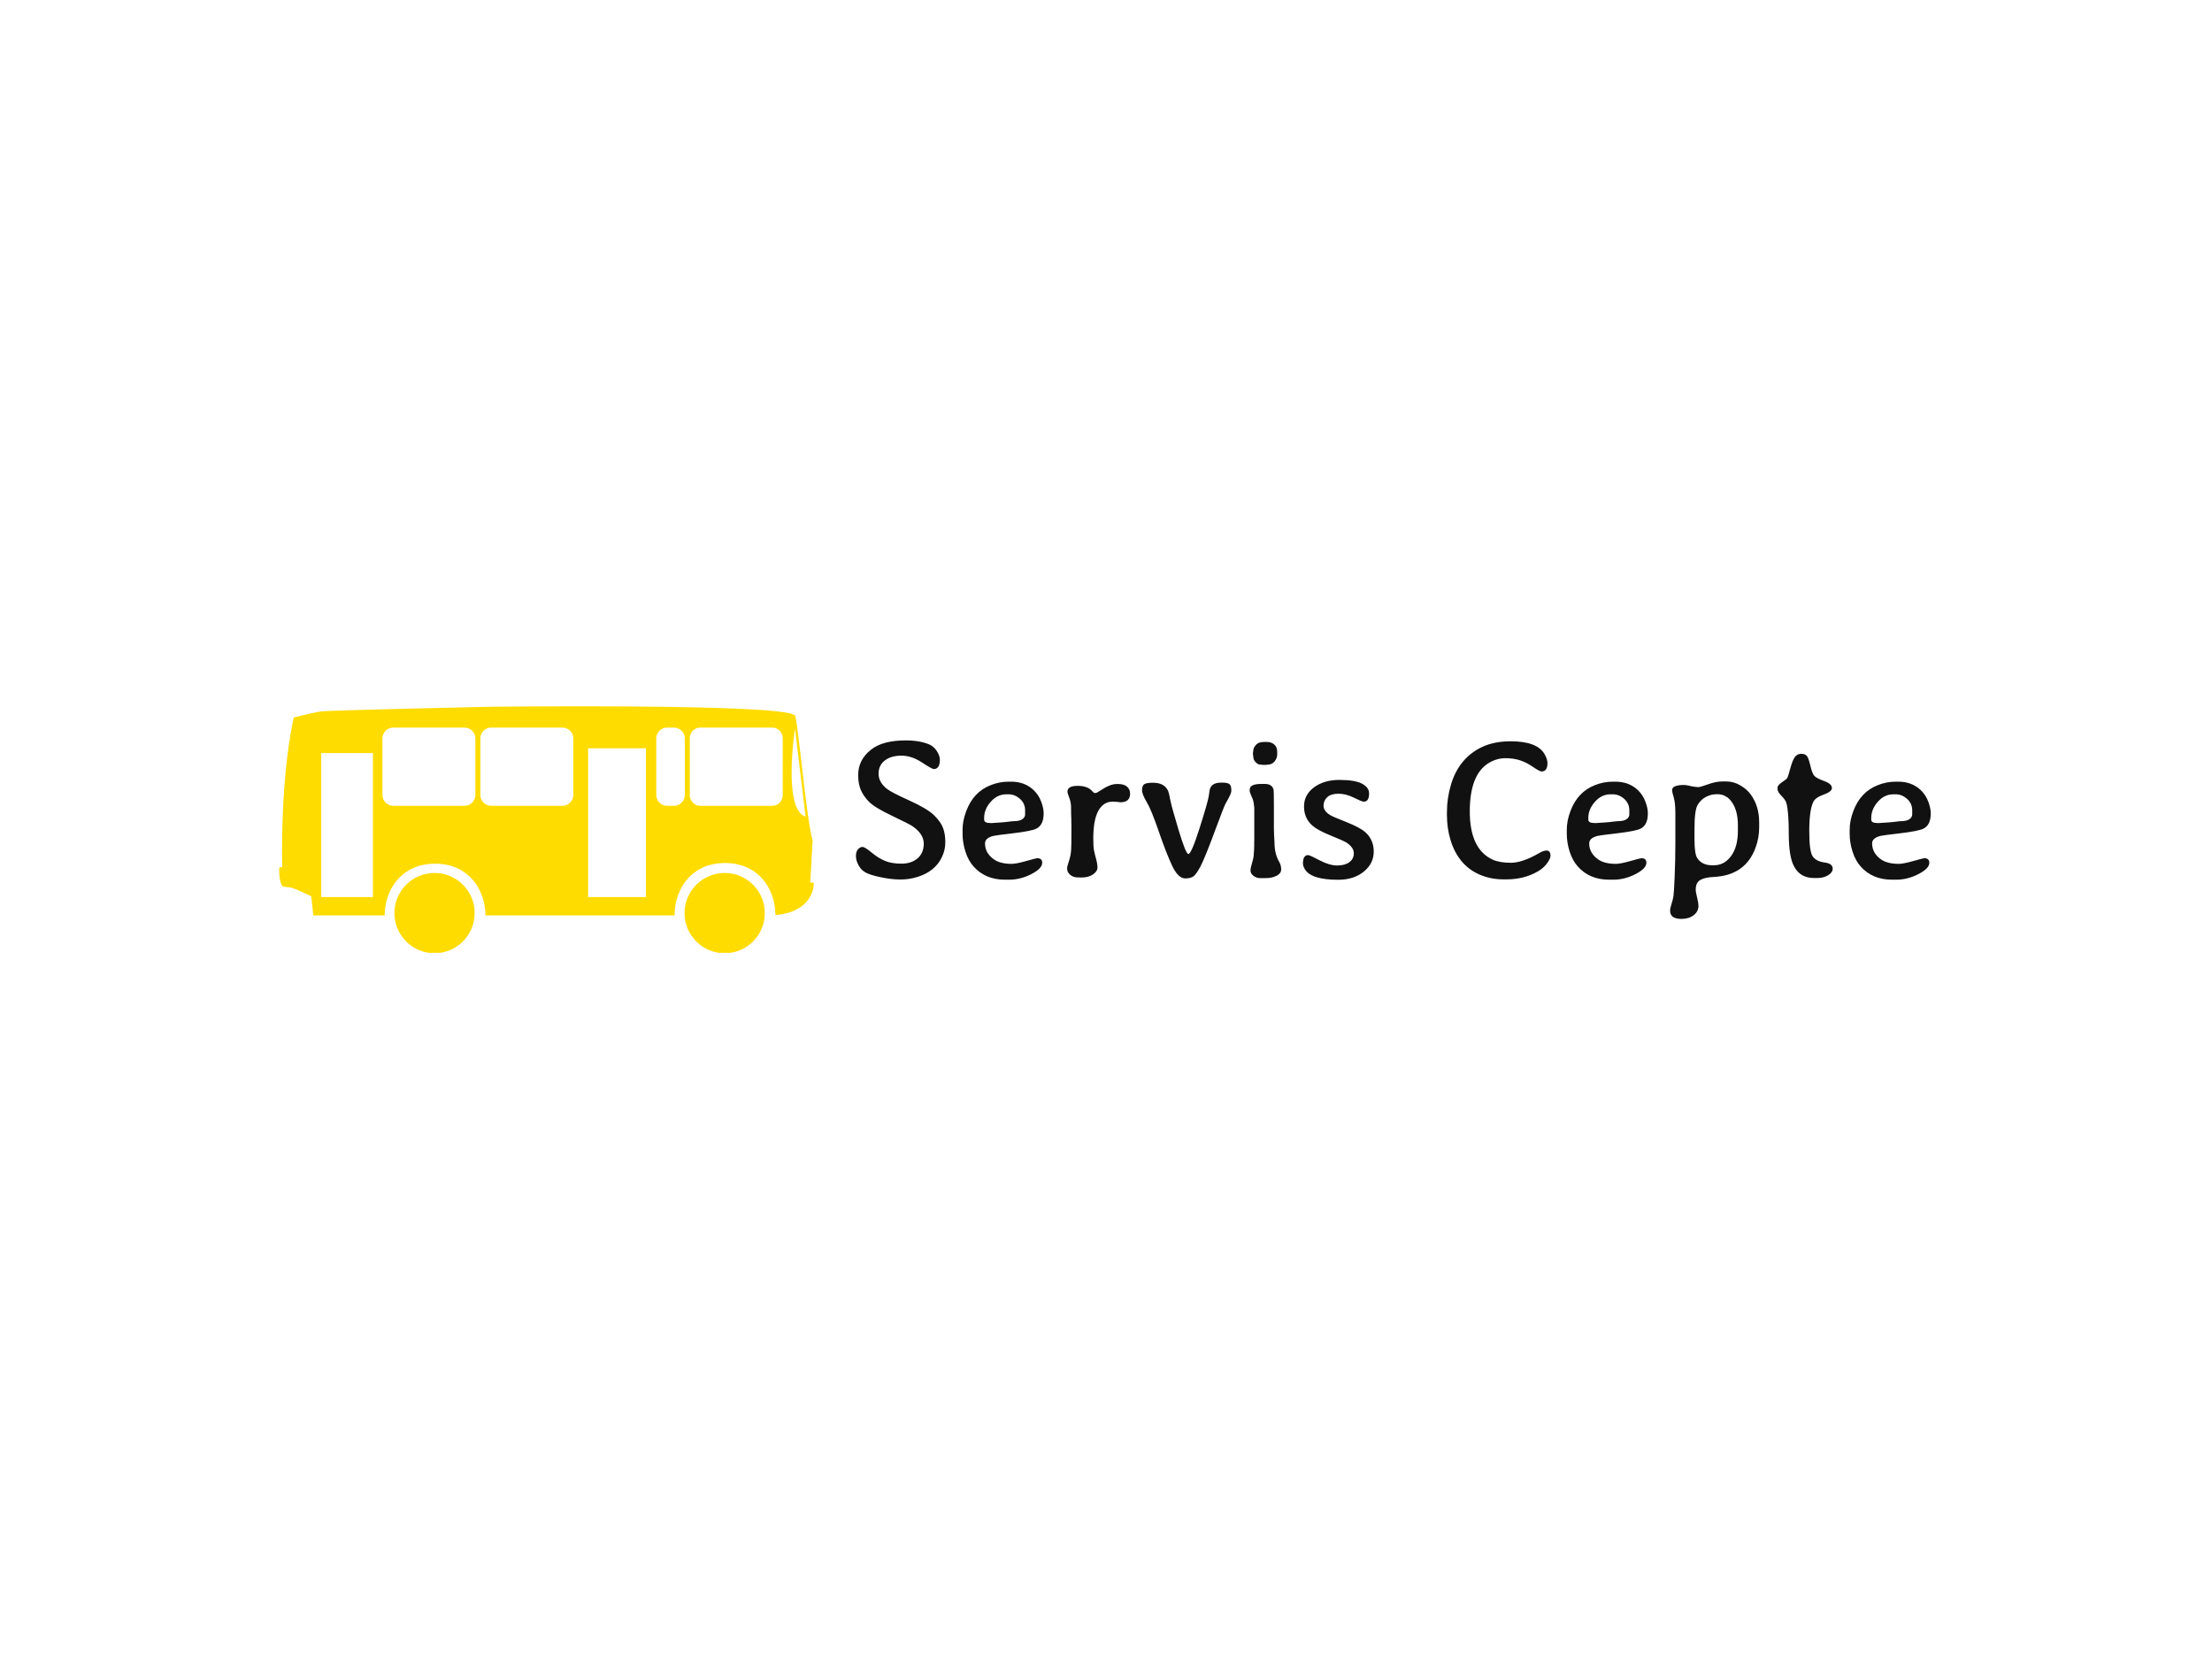 <svg xmlns="http://www.w3.org/2000/svg" version="1.1" xmlns:xlink="http://www.w3.org/1999/xlink" xmlns:svgjs="http://svgjs.dev/svgjs" width="2000" height="1500" viewBox="0 0 2000 1500"><rect width="2000" height="1500" fill="#ffffff"></rect><g transform="matrix(0.75,0,0,0.75,249.091,638.769)"><svg viewBox="0 0 396 59" data-background-color="#ffffff" preserveAspectRatio="xMidYMid meet" height="297" width="2000" xmlns="http://www.w3.org/2000/svg" xmlns:xlink="http://www.w3.org/1999/xlink"><g id="tight-bounds" transform="matrix(1,0,0,1,0.24,-0.038)"><svg viewBox="0 0 395.52 59.076" height="59.076" width="395.52"><g><svg viewBox="0 0 607.727 90.772" height="59.076" width="395.52"><g transform="matrix(1,0,0,1,212.207,12.545)"><svg viewBox="0 0 395.52 65.682" height="65.682" width="395.52"><g id="textblocktransform"><svg viewBox="0 0 395.52 65.682" height="65.682" width="395.52" id="textblock"><g><svg viewBox="0 0 395.52 65.682" height="65.682" width="395.52"><g transform="matrix(1,0,0,1,0,0)"><svg width="395.52" viewBox="2.95 -34.69 270.19 44.87" height="65.682" data-palette-color="#111111"><path d="M14.06 0.27L14.06 0.27Q11.82 0.27 9.11-0.31 6.4-0.88 5.3-1.53 4.2-2.17 3.58-3.36 2.95-4.54 2.95-5.63 2.95-6.71 3.47-7.31 3.98-7.91 4.59-7.91 5.2-7.91 6.87-6.52 8.54-5.13 10.22-4.42 11.89-3.71 14.38-3.71 16.87-3.71 18.43-5.03 20-6.35 20-8.76 20-11.18 17.16-13.13L17.16-13.13Q16.38-13.67 11.99-15.76 7.59-17.85 6.18-19.32 4.76-20.8 4.14-22.33 3.52-23.85 3.52-25.98L3.52-25.98Q3.52-29.83 6.76-32.37L6.76-32.37Q9.67-34.69 15.48-34.69L15.48-34.69Q19.04-34.69 21.46-33.64L21.46-33.64Q22.56-33.15 23.3-31.99 24.05-30.83 24.05-29.83L24.05-29.83Q24.05-27.49 22.51-27.49L22.51-27.49Q22.07-27.49 19.51-29.17 16.94-30.86 14.37-30.86 11.79-30.86 10.22-29.65 8.64-28.44 8.64-26.32 8.64-24.19 10.72-22.53L10.72-22.53Q11.84-21.63 16.41-19.57 20.97-17.5 22.64-15.83 24.32-14.16 24.87-12.63 25.42-11.11 25.42-9.11 25.42-7.1 24.56-5.35L24.56-5.35Q22.85-1.76 18.48-0.39L18.48-0.39Q16.41 0.27 14.23 0.27L14.23 0.27Q14.14 0.27 14.06 0.27ZM42.45-14.38L42.45-14.38Q44.11-14.38 44.8-14.89 45.48-15.41 45.48-16.06L45.48-16.06 45.48-17.09Q45.48-18.85 44.19-20 42.89-21.14 41.35-21.14L41.35-21.14 40.72-21.14Q38.5-21.14 36.84-19.27 35.18-17.41 35.18-15.19L35.18-15.19 35.18-14.77Q35.18-13.92 36.74-13.92L36.74-13.92 37.3-13.92 37.45-13.94 39.28-14.06 40.5-14.16 41.33-14.26Q41.55-14.28 41.93-14.33 42.31-14.38 42.45-14.38ZM41.45 0.32L41.45 0.32 40.38 0.32Q35.5 0.32 32.54-2.98L32.54-2.98Q31.22-4.44 30.49-6.7 29.76-8.96 29.76-11.18L29.76-11.18 29.76-12.28Q29.76-14.5 30.69-16.94L30.69-16.94Q32.47-21.7 36.74-23.41L36.74-23.41Q38.94-24.32 41.4-24.32L41.4-24.32 41.94-24.32Q45.36-24.32 47.58-22.24L47.58-22.24Q48.85-21.04 49.5-19.37 50.14-17.7 50.14-16.36L50.14-16.36Q50.14-13.4 48.29-12.5L48.29-12.5Q47.02-11.89 42.49-11.35 37.96-10.82 37.52-10.69L37.52-10.69Q35.4-10.16 35.4-8.79L35.4-8.79Q35.4-6.42 37.57-4.83L37.57-4.83Q39.16-3.66 42.11-3.66L42.11-3.66Q43.23-3.66 45.75-4.37 48.26-5.08 48.51-5.08L48.51-5.08Q49.78-5.08 49.78-3.93L49.78-3.93Q49.78-2.49 47.06-1.09 44.33 0.32 41.45 0.32ZM67.45-19.29L67.45-19.29Q65.16-19.29 63.89-17 62.62-14.72 62.62-10.03L62.62-10.03Q62.62-7.96 62.79-7.09 62.96-6.23 63.31-4.94 63.67-3.66 63.67-2.72 63.67-1.78 62.54-1 61.42-0.22 59.61-0.22L59.61-0.22 59.2-0.24 58.76-0.24Q57.59-0.24 56.82-0.9 56.05-1.56 56.05-2.39L56.05-2.39 56.05-2.78Q56.05-2.95 56.51-4.39 56.98-5.83 57.05-7.18 57.12-8.52 57.12-10.79L57.12-10.79 57.12-13.5 57.1-13.94Q57.1-14.38 57.1-14.82L57.1-14.82 57.05-16.14Q57.03-16.58 57.03-17.86 57.03-19.14 56.57-20.3 56.12-21.46 56.12-21.8L56.12-21.8Q56.12-23.27 58.69-23.27 61.25-23.27 62.4-21.88L62.4-21.88Q62.74-21.46 63.12-21.46 63.5-21.46 64.37-22.07L64.37-22.07Q66.82-23.73 68.48-23.73L68.48-23.73 68.87-23.73Q70.33-23.73 71.1-23.07 71.87-22.41 71.87-21.31L71.87-21.31Q71.87-19.14 69.45-19.14L69.45-19.14Q68.5-19.29 67.45-19.29ZM85.73 0L85.73 0Q83.95 0 82.45-3.17 80.95-6.35 79.08-11.8 77.21-17.26 76.04-19.21 74.87-21.17 74.87-22.19 74.87-23.22 75.36-23.63L75.36-23.63Q75.87-24.05 77.65-24.05L77.65-24.05Q80.51-24.05 81.44-21.97L81.44-21.97Q81.66-21.46 81.97-19.75 82.29-18.04 84.09-12.08 85.88-6.13 86.52-6.13L86.52-6.13Q87.27-6.13 89.37-12.74 91.47-19.36 91.67-20.84 91.86-22.31 91.96-22.56L91.96-22.56Q92.52-24.07 94.67-24.07L94.67-24.07 95.16-24.07Q96.4-24.07 96.86-23.69 97.31-23.32 97.31-22.31L97.31-22.31 97.31-21.9Q97.31-21.26 95.84-18.75L95.84-18.75Q95.52-18.21 93.07-11.61 90.62-5 89.53-2.95 88.44-0.9 87.7-0.45 86.96 0 85.73 0ZM105.48-34.3L105.48-34.3 106.29-34.3Q107.34-34.3 108.1-33.67 108.85-33.03 108.85-31.81L108.85-31.81 108.85-31.2Q108.85-30.2 108.19-29.41 107.53-28.61 106.51-28.61L106.51-28.61 106.02-28.54 105.21-28.54Q104.92-28.61 104.48-28.61 104.04-28.61 103.44-29.21 102.85-29.81 102.85-30.54L102.85-30.54Q102.8-30.74 102.8-30.83L102.8-30.83 102.75-31.32 102.75-31.45 102.85-32.23Q102.85-32.79 103.48-33.54 104.12-34.3 105.48-34.3ZM105.87-0.07L105.87-0.07 104.63-0.07Q103.6-0.07 102.87-0.66 102.14-1.25 102.14-1.94 102.14-2.64 102.55-3.96 102.97-5.27 102.97-6.3L102.97-6.3 103.02-6.91 103.07-8.18 103.07-9.18 103.09-9.84 103.09-17.77Q102.99-19.09 102.68-20L102.68-20 102.46-20.46Q101.94-21.73 101.94-21.85L101.94-21.85 101.94-22.34Q101.94-23.75 104.87-23.75L104.87-23.75 105.75-23.75Q107.53-23.75 107.92-22.36L107.92-22.36Q108.02-22 108.02-18.09L108.02-18.09 108.02-12.55 108.07-10.94 108.17-9.06Q108.17-6.15 109.37-4.13L109.37-4.13Q109.85-3.3 109.85-2.28 109.85-1.27 108.71-0.67 107.56-0.07 105.87-0.07ZM117.69-13.28Q115.59-15.14 115.59-18.08 115.59-21.02 118.1-22.89 120.62-24.76 124.5-24.76 128.38-24.76 130.16-23.82 131.95-22.88 131.95-21.36L131.95-21.36Q131.95-19.29 130.6-19.29L130.6-19.29Q130.14-19.29 128.14-20.29 126.13-21.29 124.26-21.29 122.38-21.29 121.44-20.43 120.5-19.58 120.5-18.24 120.5-16.89 122.3-15.84L122.3-15.84Q122.91-15.48 126.27-14.15 129.63-12.82 130.99-11.62L130.99-11.62Q133.12-9.74 133.12-6.74 133.12-3.74 130.61-1.7 128.11 0.34 124.16 0.34L124.16 0.34Q117.44 0.34 115.83-2.27L115.83-2.27Q115.32-3.1 115.32-3.74L115.32-3.74Q115.32-5.86 116.64-5.86L116.64-5.86Q117.03-5.86 119.51-4.55 121.98-3.25 123.93-3.25 125.87-3.25 126.99-4.08 128.11-4.91 128.11-6.34 128.11-7.76 126.33-8.96L126.33-8.96Q125.6-9.45 122.3-10.78 119.01-12.11 117.69-13.28L117.69-13.28ZM162.14-29.08L162.14-29.08Q157.26-26.22 157.26-16.85L157.26-16.85Q157.26-7.45 162.92-4.76L162.92-4.76Q164.68-3.93 167.59-3.93 170.49-3.93 174.67-6.35L174.67-6.35Q175.79-7.01 176.55-7.01L176.55-7.01Q177.55-7.01 177.55-5.69L177.55-5.69Q177.55-4.98 176.69-3.8 175.84-2.61 174.37-1.76L174.37-1.76Q170.93 0.24 166.46 0.24L166.46 0.24 165.68 0.24Q162.53 0.24 159.75-0.95L159.75-0.95Q154.35-3.27 152.4-9.72L152.4-9.72Q151.52-12.65 151.52-15.89L151.52-15.89 151.52-16.7Q151.52-20.21 152.55-23.63L152.55-23.63Q154.55-30.27 160.33-33.03L160.33-33.03Q163.41-34.47 167.51-34.47L167.51-34.47Q174.13-34.47 176.01-31.32L176.01-31.32Q176.79-30 176.79-29L176.79-29Q176.79-26.88 175.3-26.88L175.3-26.88Q174.84-26.88 173.2-28 171.56-29.13 169.92-29.68 168.27-30.22 166.19-30.22 164.12-30.22 162.14-29.08ZM194.34-14.38L194.34-14.38Q196-14.38 196.68-14.89 197.37-15.41 197.37-16.06L197.37-16.06 197.37-17.09Q197.37-18.85 196.07-20 194.78-21.14 193.24-21.14L193.24-21.14 192.61-21.14Q190.39-21.14 188.73-19.27 187.06-17.41 187.06-15.19L187.06-15.19 187.06-14.77Q187.06-13.92 188.63-13.92L188.63-13.92 189.19-13.92 189.34-13.94 191.17-14.06 192.39-14.16 193.22-14.26Q193.44-14.28 193.82-14.33 194.19-14.38 194.34-14.38ZM193.34 0.32L193.34 0.32 192.27 0.32Q187.38 0.32 184.43-2.98L184.43-2.98Q183.11-4.44 182.38-6.7 181.65-8.96 181.65-11.18L181.65-11.18 181.65-12.28Q181.65-14.5 182.57-16.94L182.57-16.94Q184.36-21.7 188.63-23.41L188.63-23.41Q190.82-24.32 193.29-24.32L193.29-24.32 193.83-24.32Q197.25-24.32 199.47-22.24L199.47-22.24Q200.74-21.04 201.38-19.37 202.03-17.7 202.03-16.36L202.03-16.36Q202.03-13.4 200.18-12.5L200.18-12.5Q198.91-11.89 194.38-11.35 189.85-10.82 189.41-10.69L189.41-10.69Q187.28-10.16 187.28-8.79L187.28-8.79Q187.28-6.42 189.46-4.83L189.46-4.83Q191.04-3.66 194-3.66L194-3.66Q195.12-3.66 197.64-4.37 200.15-5.08 200.4-5.08L200.4-5.08Q201.66-5.08 201.66-3.93L201.66-3.93Q201.66-2.49 198.94-1.09 196.22 0.32 193.34 0.32ZM224.66-11.96L224.66-11.96 224.66-13.33Q224.66-16.92 223.24-19.04 221.83-21.17 219.48-21.17L219.48-21.17 219.26-21.17 219.02-21.14Q217.92-21.14 216.66-20.51 215.41-19.87 214.58-18.55 213.75-17.24 213.75-12.55L213.75-12.55 213.75-9.77Q213.75-6.13 214.46-5.08L214.46-5.08Q215.65-3.3 218.17-3.3L218.17-3.3 218.63-3.3Q221.24-3.3 222.95-5.63 224.66-7.96 224.66-11.96ZM210.48 10.18L210.48 10.18Q207.62 10.18 207.62 8.13L207.62 8.13Q207.62 7.47 207.99 6.36 208.35 5.25 208.47 4.38 208.6 3.52 208.77-0.62 208.94-4.76 208.94-8.86L208.94-8.86 208.94-16.43Q208.94-19.02 208.52-20.4 208.11-21.78 208.11-22.17L208.11-22.17Q208.11-23.49 211.13-23.49L211.13-23.49Q211.45-23.49 212.36-23.32L212.36-23.32 213.09-23.14Q214.26-22.95 214.72-22.95 215.19-22.95 217.17-23.66 219.14-24.37 220.68-24.37L220.68-24.37 221.8-24.37Q223.59-24.37 225.25-23.4 226.91-22.44 227.91-21.07L227.91-21.07Q230.01-18.16 230.01-14.09L230.01-14.09 230.01-12.87Q230.01-10.16 229.08-7.67L229.08-7.67Q226.52-0.76 218.61-0.37L218.61-0.37Q216.36-0.27 215.21 0.39 214.06 1.05 214.06 2.83L214.06 2.83Q214.06 3.47 214.41 4.83 214.75 6.2 214.75 6.86L214.75 6.86Q214.75 8.33 213.54 9.25 212.33 10.18 210.48 10.18ZM244.7-0.1L244.7-0.1 243.77-0.1Q240.26-0.1 238.72-3.13L238.72-3.13Q237.45-5.59 237.45-11.23 237.45-16.87 236.84-18.97L236.84-18.97Q236.62-19.75 235.62-20.75 234.62-21.75 234.62-22.49L234.62-22.49 234.62-22.8Q234.62-23.44 235.77-24.19 236.91-24.95 237.1-25.28 237.28-25.61 237.83-27.65 238.38-29.69 238.98-30.51 239.57-31.32 240.59-31.32 241.6-31.32 242.03-30.74 242.46-30.15 242.88-28.32 243.31-26.49 243.82-25.84 244.34-25.2 246.31-24.49 248.29-23.78 248.29-22.73L248.29-22.73Q248.29-21.8 246.23-21.07 244.16-20.34 243.63-19.26L243.63-19.26Q242.6-17.19 242.6-11.91 242.6-6.64 243.51-5.46 244.41-4.27 246.45-4 248.49-3.74 248.49-2.47L248.49-2.47Q248.49-1.49 247.33-0.79 246.17-0.1 244.7-0.1ZM265.45-14.38L265.45-14.38Q267.11-14.38 267.79-14.89 268.48-15.41 268.48-16.06L268.48-16.06 268.48-17.09Q268.48-18.85 267.18-20 265.89-21.14 264.35-21.14L264.35-21.14 263.72-21.14Q261.5-21.14 259.84-19.27 258.18-17.41 258.18-15.19L258.18-15.19 258.18-14.77Q258.18-13.92 259.74-13.92L259.74-13.92 260.3-13.92 260.45-13.94 262.28-14.06 263.5-14.16 264.33-14.26Q264.55-14.28 264.93-14.33 265.3-14.38 265.45-14.38ZM264.45 0.32L264.45 0.32 263.38 0.32Q258.49 0.32 255.54-2.98L255.54-2.98Q254.22-4.44 253.49-6.7 252.76-8.96 252.76-11.18L252.76-11.18 252.76-12.28Q252.76-14.5 253.68-16.94L253.68-16.94Q255.47-21.7 259.74-23.41L259.74-23.41Q261.94-24.32 264.4-24.32L264.4-24.32 264.94-24.32Q268.36-24.32 270.58-22.24L270.58-22.24Q271.85-21.04 272.49-19.37 273.14-17.7 273.14-16.36L273.14-16.36Q273.14-13.4 271.29-12.5L271.29-12.5Q270.02-11.89 265.49-11.35 260.96-10.82 260.52-10.69L260.52-10.69Q258.4-10.16 258.4-8.79L258.4-8.79Q258.4-6.42 260.57-4.83L260.57-4.83Q262.16-3.66 265.11-3.66L265.11-3.66Q266.23-3.66 268.75-4.37 271.26-5.08 271.51-5.08L271.51-5.08Q272.78-5.08 272.78-3.93L272.78-3.93Q272.78-2.49 270.05-1.09 267.33 0.32 264.45 0.32Z" opacity="1" transform="matrix(1,0,0,1,0,0)" fill="#111111" class="wordmark-text-0" data-fill-palette-color="primary" id="text-0"></path></svg></g></svg></g></svg></g></svg></g><g><svg viewBox="0 0 196.702 90.772" height="90.772" width="196.702"><g><svg xmlns="http://www.w3.org/2000/svg" xmlns:xlink="http://www.w3.org/1999/xlink" version="1.0" x="0" y="0" viewBox="0 27.293 99.903 46.102" enable-background="new 0 0 100 100" xml:space="preserve" height="90.772" width="196.702" class="icon-icon-0" data-fill-palette-color="accent" id="icon-0"><path d="M99.894 60.338C99.836 60.169 99.246 60.254 99.246 60.254L99.696 52.261C98.653 49.407 97.069 31.375 96.435 29.088 95.799 26.8 43.722 27.351 41.406 27.351S9.633 28.056 8.079 28.226 2.714 29.384 2.714 29.384C0.073 41.57 0.566 57.345 0.566 57.345L0.015 57.387C-0.111 60.141 0.61 60.905 0.61 60.905S1.159 61.116 1.881 61.116 5.989 62.809 5.989 62.809L6.372 66.369H19.715C19.745 61.526 22.88 56.707 29.126 56.707S38.507 61.526 38.537 66.369H73.903C73.88 61.485 77.014 56.582 83.314 56.582 89.586 56.582 92.723 61.442 92.727 66.306 99.99 65.685 99.947 60.497 99.894 60.338M17.512 62.938H7.854V36.029H17.512zM36.659 43.85A2.04 2.04 0 0 1 34.626 45.884H21.324A2.04 2.04 0 0 1 19.29 43.85V33.306A2.04 2.04 0 0 1 21.324 31.271H34.626A2.04 2.04 0 0 1 36.659 33.306zM54.959 43.85A2.04 2.04 0 0 1 52.926 45.884H39.625A2.04 2.04 0 0 1 37.591 43.85V33.306A2.04 2.04 0 0 1 39.625 31.271H52.926A2.04 2.04 0 0 1 54.959 33.306zM68.542 62.938H57.732V35.145H68.542zM75.803 43.85A2.04 2.04 0 0 1 73.77 45.884H72.499A2.04 2.04 0 0 1 70.467 43.85V33.306A2.04 2.04 0 0 1 72.499 31.271H73.77A2.04 2.04 0 0 1 75.803 33.306zM94.104 43.85C94.104 44.968 93.24 45.884 92.183 45.884H78.656C77.597 45.884 76.736 44.968 76.736 43.85V33.306C76.736 32.187 77.597 31.271 78.656 31.271H92.182C93.239 31.271 94.103 32.187 94.103 33.306zM96.391 31.473L98.37 47.911C94.075 46.582 96.391 31.473 96.391 31.473" fill="#ffdc00" data-fill-palette-color="accent"></path><circle cx="83.25" cy="65.938" r="7.5" fill="#ffdc00" data-fill-palette-color="accent"></circle><circle cx="29.026" cy="65.938" r="7.5" fill="#ffdc00" data-fill-palette-color="accent"></circle></svg></g></svg></g></svg></g><defs></defs></svg><rect width="395.52" height="59.076" fill="none" stroke="none" visibility="hidden"></rect></g></svg></g></svg>